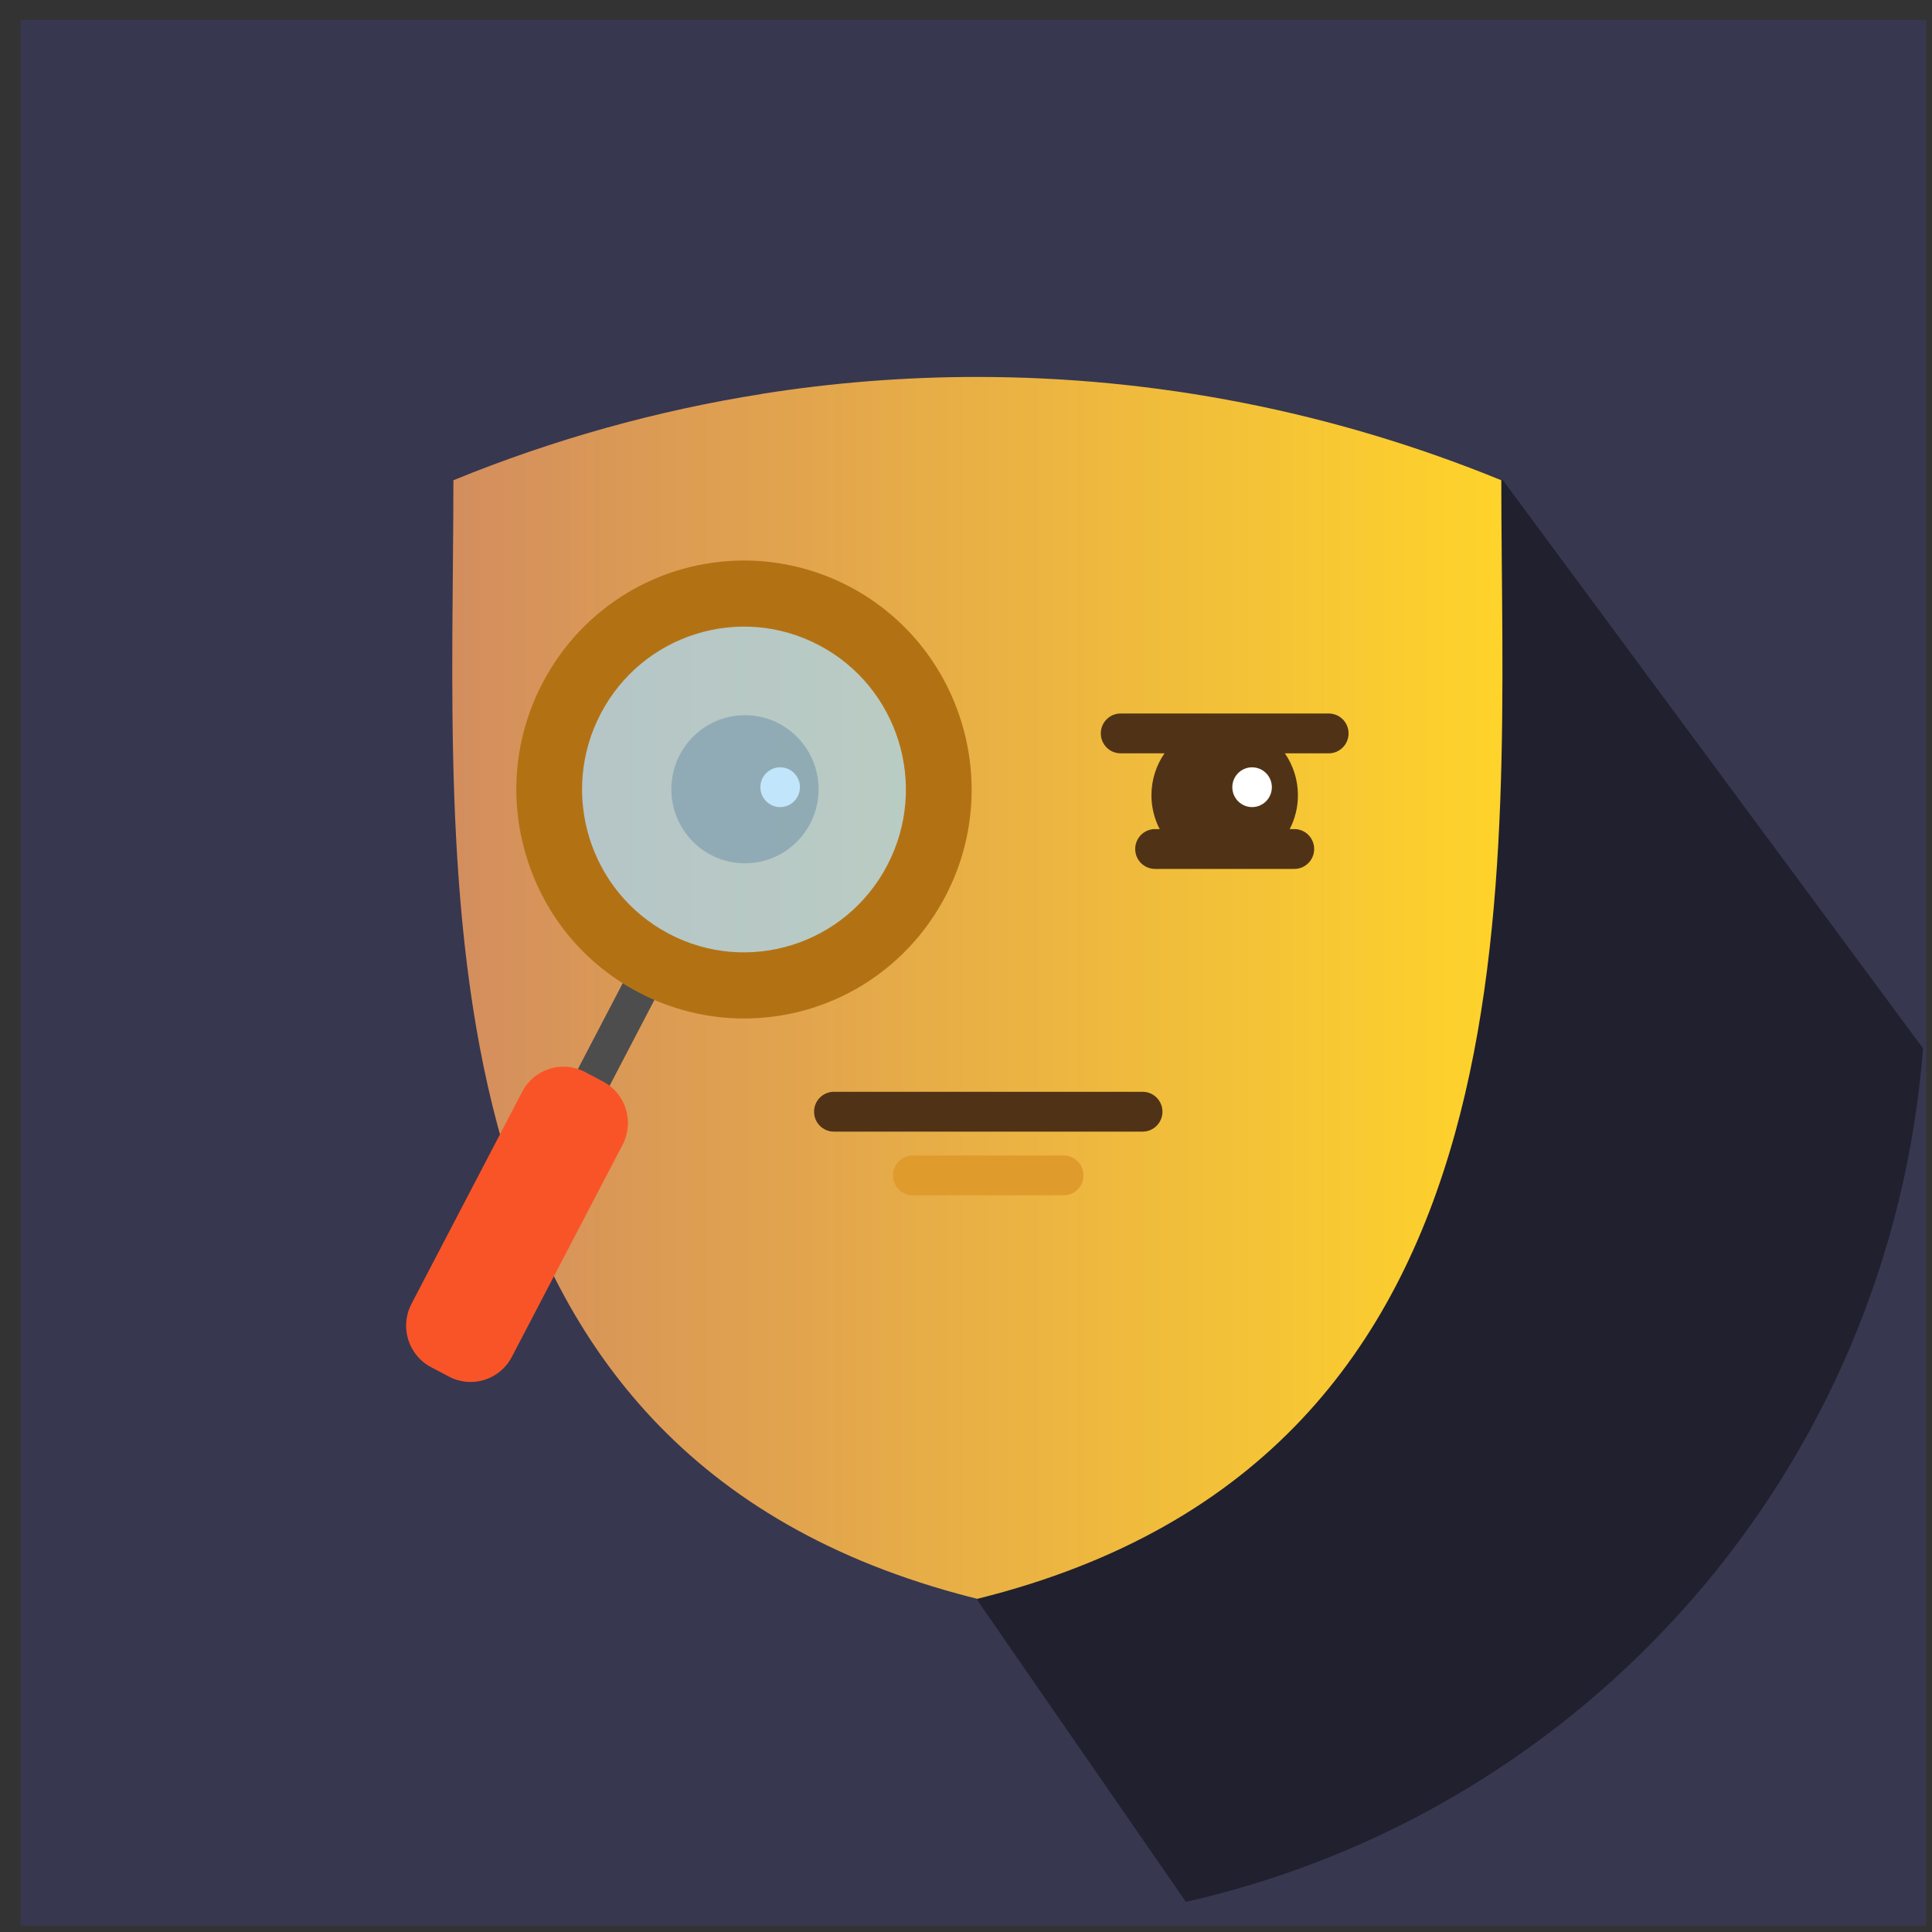 <?xml version="1.0" encoding="UTF-8" standalone="no"?>
<!-- Created with Inkscape (http://www.inkscape.org/) -->

<svg
   xmlns:dc="http://purl.org/dc/elements/1.1/"
   xmlns:cc="http://creativecommons.org/ns#"
   xmlns:rdf="http://www.w3.org/1999/02/22-rdf-syntax-ns#"
   xmlns:svg="http://www.w3.org/2000/svg"
   xmlns="http://www.w3.org/2000/svg"
   xmlns:xlink="http://www.w3.org/1999/xlink"
   xmlns:sodipodi="http://sodipodi.sourceforge.net/DTD/sodipodi-0.dtd"
   xmlns:inkscape="http://www.inkscape.org/namespaces/inkscape"
   width="512"
   height="512"
   viewBox="0 0 512 512"
   version="1.1"
   id="SVGRoot"
   sodipodi:docname="icon-circle-blue-512X512.svg"
   inkscape:version="0.92.3 (2405546, 2018-03-11)"
   inkscape:export-filename="/home/shriram/Desktop/snift-icon-blue.png"
   inkscape:export-xdpi="96"
   inkscape:export-ydpi="96">
  <rect x="0" y="0" width="512" height="512" fill="#333333" stroke="none"/>
  <sodipodi:namedview
     id="base"
     pagecolor="#ffffff"
     bordercolor="#666666"
     borderopacity="1.0"
     inkscape:pageopacity="0"
     inkscape:pageshadow="2"
     inkscape:zoom="0.39941407"
     inkscape:cx="591.2039"
     inkscape:cy="274.75044"
     inkscape:document-units="px"
     inkscape:current-layer="g5583-2"
     showgrid="false"
     inkscape:window-width="1920"
     inkscape:window-height="1004"
     inkscape:window-x="0"
     inkscape:window-y="0"
     inkscape:window-maximized="1"
     inkscape:grid-bbox="true"
     inkscape:pagecheckerboard="true" />
  <defs
     id="defs6408">
    <linearGradient
       inkscape:collect="always"
       xlink:href="#linearGradient5253"
       id="linearGradient5255-2"
       x1="95.651"
       y1="595.98"
       x2="161.151"
       y2="595.98"
       gradientUnits="userSpaceOnUse" />
    <linearGradient
       inkscape:collect="always"
       id="linearGradient5253">
      <stop
         style="stop-color:#d38d5f;stop-opacity:1"
         offset="0"
         id="stop5249" />
      <stop
         style="stop-color:#ffd42a;stop-opacity:1"
         offset="1"
         id="stop5251" />
    </linearGradient>
    <linearGradient
       inkscape:collect="always"
       xlink:href="#linearGradient5253"
       id="linearGradient6496"
       gradientUnits="userSpaceOnUse"
       x1="95.651"
       y1="595.98"
       x2="161.151"
       y2="595.98" />
    <linearGradient
       inkscape:collect="always"
       xlink:href="#linearGradient5253"
       id="linearGradient6498"
       gradientUnits="userSpaceOnUse"
       x1="95.651"
       y1="595.98"
       x2="161.151"
       y2="595.98" />
    <linearGradient
       inkscape:collect="always"
       xlink:href="#linearGradient5253"
       id="linearGradient6500"
       gradientUnits="userSpaceOnUse"
       x1="95.651"
       y1="595.98"
       x2="161.151"
       y2="595.98" />
  </defs>
  <g
     id="layer1"
     inkscape:groupmode="layer"
     inkscape:label="Layer 1"
     transform="translate(0,480)">
    <g
       transform="matrix(1.05,0,0,1.05,-0.994,-0.565)"
       id="g5583-2">
      <g
         id="g5966" />
      <g
         id="g913"
         transform="matrix(11.22,0,0,11.22,-21.217,-303.959)">
        <rect
           ry="21.435"
           id="rect5549-8"
           y="-13.157"
           x="2.435"
           height="42.87"
           width="42.87"
           style="fill:#37374f;fill-opacity:1;stroke:none;stroke-width:1.461;stroke-opacity:1"
           rx="0" />
        <path
           style="fill:#030200;fill-opacity:0.424;stroke:none;stroke-width:0.42px;stroke-linecap:butt;stroke-linejoin:miter;stroke-opacity:1"
           d="m 12.178,-2.804 11.802,25.224 4.672,6.757 C 37.674,27.135 44.497,19.439 45.233,9.978 L 35.782,-2.804 Z"
           id="path5884"
           inkscape:connector-curvature="0" />
        <g
           transform="matrix(0.17,0,0,0.171,6.378,-15.761)"
           id="g7101-7"
           style="display:inline;stroke:none">
          <g
             id="g5659-5-9-3"
             transform="matrix(2.161,0,0,2.264,-174.048,-1206.719)"
             clip-path="none"
             style="fill:url(#linearGradient5255-2);fill-opacity:1;stroke:none;stroke-width:1;stroke-miterlimit:4;stroke-dasharray:none;stroke-opacity:1">
            <g
               id="g6119-6-6"
               style="fill:url(#linearGradient6500);fill-opacity:1;stroke:none;stroke-width:1;stroke-miterlimit:4;stroke-dasharray:none;stroke-opacity:1">
              <g
                 id="g6133-1-1-1"
                 style="fill:url(#linearGradient6498);fill-opacity:1;stroke:none;stroke-width:1;stroke-miterlimit:4;stroke-dasharray:none;stroke-opacity:1">
                <path
                   inkscape:export-filename="/home/shriram/Desktop/path3772-9-0-8.png"
                   inkscape:export-ydpi="109.06602"
                   inkscape:export-xdpi="109.06602"
                   clip-path="none"
                   sodipodi:nodetypes="sccccccss"
                   inkscape:connector-curvature="0"
                   id="path3772-9-0-8-4-2-2"
                   d="m 128.401,560.474 c -4.415,0 -8.829,0.327 -13.203,0.985 v 0.005 c -6.413,0.962 -12.746,2.632 -18.879,5.012 0,22.696 -3.031,55.938 30.905,64.705 0.387,0.102 0.78,0.196 1.177,0.29 35.182,-8.297 32.083,-42.039 32.083,-64.994 -10.318,-4.003 -21.199,-6.002 -32.083,-6.002 z"
                   style="opacity:1;fill:url(#linearGradient6496);fill-opacity:1;stroke:none;stroke-width:1;stroke-miterlimit:4;stroke-dasharray:none;stroke-opacity:1" />
              </g>
            </g>
          </g>
          <g
             style="stroke:none"
             id="g5675-9"
             transform="matrix(0.943,0,0,0.943,16.499,5.084)">
            <g
               style="stroke:none"
               id="g5442-3">
              <circle
                 id="circle22-6-1"
                 cy="118.08"
                 cx="59.575"
                 style="fill:#503316;fill-opacity:0.876;stroke:none;stroke-width:0.319"
                 r="10.332" />
              <path
                 inkscape:connector-curvature="0"
                 d="m 141.491,107.512 h -29.206 c -1.535,0 -2.778,1.244 -2.778,2.778 0,1.534 1.243,2.778 2.778,2.778 h 6.158 c -1.153,1.661 -1.832,3.675 -1.832,5.847 0,1.702 0.418,3.307 1.154,4.722 h -0.655 c -1.535,0 -2.778,1.244 -2.778,2.778 0,1.534 1.243,2.778 2.778,2.778 h 19.557 c 1.535,0 2.778,-1.244 2.778,-2.778 0,-1.534 -1.243,-2.778 -2.778,-2.778 h -0.654 c 0.735,-1.415 1.154,-3.02 1.154,-4.722 0,-2.171 -0.678,-4.186 -1.832,-5.847 h 6.158 c 1.535,0 2.778,-1.244 2.778,-2.778 0,-1.534 -1.244,-2.778 -2.779,-2.778 z"
                 id="path202-9"
                 style="fill:#503316;fill-opacity:1;stroke:none;stroke-width:0.313" />
              <g
                 style="stroke:none"
                 transform="matrix(0.313,0,0,0.313,10.995,45.216)"
                 id="g210-4">
                <circle
                   style="fill:#ffffff;stroke:none"
                   cx="170.988"
                   cy="231.881"
                   r="8.864"
                   id="circle206-7" />
                <circle
                   style="fill:#ffffff;stroke:none"
                   cx="382.551"
                   cy="231.881"
                   r="8.864"
                   id="circle208-8" />
              </g>
            </g>
            <g
               style="stroke:none"
               id="g5475-4"
               transform="matrix(1.074,0,0,1.074,-5.675,-8.849)">
              <g
                 style="stroke:none"
                 id="g5366-5"
                 transform="translate(12.8,-37.044)">
                <rect
                   id="rect6-0"
                   height="23.638"
                   width="4.678"
                   style="fill:#4d4d4d;stroke:none;stroke-width:0.265"
                   transform="rotate(-152.297)"
                   y="-162.986"
                   x="-116.867" />
                <path
                   id="path8-3"
                   d="m 29.409,193.19 -2.345,-1.232 c -2.973,-1.562 -6.65,-0.417 -8.211,2.556 L 4.379,222.076 c -1.562,2.973 -0.417,6.649 2.556,8.211 l 2.345,1.232 c 2.973,1.562 6.65,0.417 8.211,-2.556 l 14.475,-27.562 c 1.562,-2.973 0.417,-6.65 -2.556,-8.211 z"
                   style="fill:#f95428;stroke:none;stroke-width:0.265"
                   inkscape:connector-curvature="0" />
                <circle
                   id="circle18-6"
                   r="24.126"
                   cy="155.26"
                   cx="47.834"
                   style="fill:#a6daf7;fill-opacity:0.698;stroke:none;stroke-width:0.265" />
                <path
                   id="path20-1"
                   d="m 61.661,128.931 c 14.517,7.622 20.128,25.638 12.503,40.156 -5.155,9.817 -15.253,15.918 -26.349,15.918 -4.781,0 -9.555,-1.182 -13.809,-3.415 -7.033,-3.693 -12.206,-9.905 -14.567,-17.489 -2.361,-7.585 -1.628,-15.637 2.068,-22.669 5.155,-9.817 15.25,-15.914 26.349,-15.914 4.778,-2.6e-4 9.552,1.178 13.806,3.415 z m 4.89,36.164 c 5.43,-10.344 1.45,-23.131 -8.891,-28.56 -10.344,-5.433 -23.131,-1.453 -28.56,8.891 -5.433,10.341 -1.453,23.128 8.891,28.56 10.341,5.43 23.128,1.45 28.56,-8.891 z"
                   style="fill:#b27214;stroke:none;stroke-width:0.265"
                   inkscape:connector-curvature="0" />
              </g>
            </g>
            <path
               id="path194-0"
               d="M 104.303,174.729 H 83.123 c -1.534,0 -2.778,-1.244 -2.778,-2.778 0,-1.534 1.244,-2.778 2.778,-2.778 H 104.303 c 1.535,0 2.778,1.244 2.778,2.778 0,1.534 -1.243,2.778 -2.778,2.778 z"
               style="fill:#e09b2d;stroke:none;stroke-width:0.313"
               inkscape:connector-curvature="0" />
            <path
               style="fill:#503316;fill-opacity:1;stroke:none;stroke-width:0.313"
               id="path204-6"
               d="M 115.378,160.285 H 72.048 c -1.534,0 -2.778,1.244 -2.778,2.778 0,1.534 1.244,2.778 2.778,2.778 h 43.33 c 1.535,0 2.778,-1.244 2.778,-2.778 0,-1.534 -1.243,-2.778 -2.777,-2.778 z"
               inkscape:connector-curvature="0" />
          </g>
        </g>
      </g>
    </g>
  </g>
</svg>
